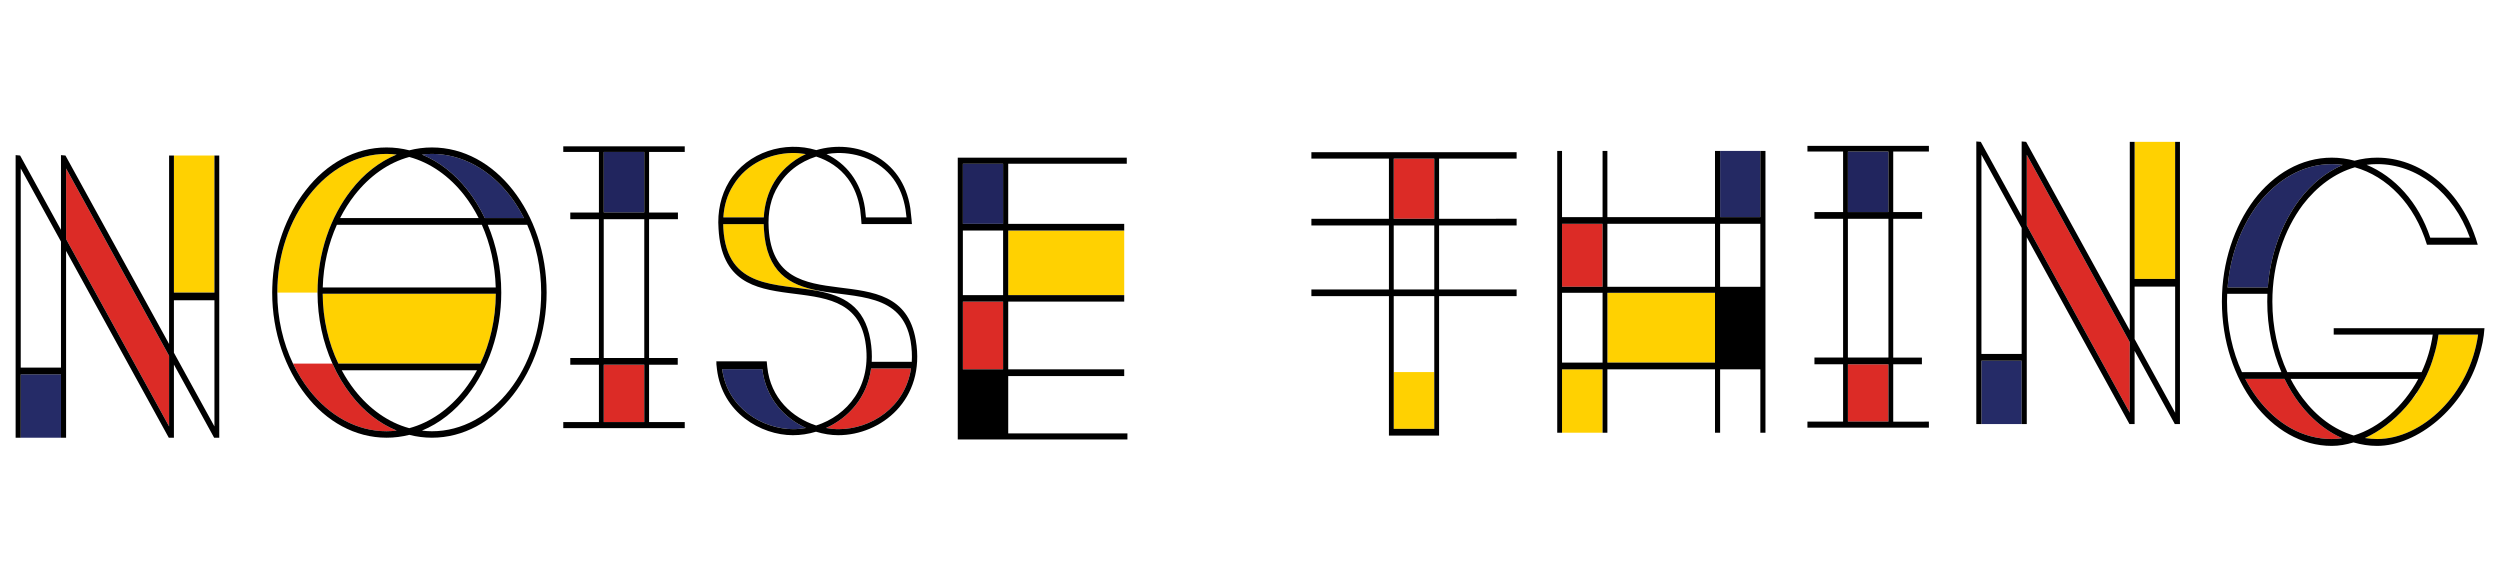 <?xml version="1.0" encoding="utf-8"?>
<!-- Generator: Adobe Illustrator 16.0.0, SVG Export Plug-In . SVG Version: 6.00 Build 0)  -->
<svg version="1.2" baseProfile="tiny" id="Layer_1" xmlns="http://www.w3.org/2000/svg" xmlns:xlink="http://www.w3.org/1999/xlink"
	 viewBox="0 0 1280 300" xml:space="preserve">
<g>
	<g>
		<rect x="89.045" y="79.627" fill="#FFD101" width="20.748" height="70.174"/>
		<polygon fill="#DC2B26" points="33.836,122.439 86.575,218.332 86.575,182.178 33.836,86.231 		"/>
		<rect x="10.618" y="191.646" fill="#252B67" width="20.601" height="32.467"/>
		<path d="M89.045,79.627h-2.47v72.141v24.351L33.516,79.627l-2.298-0.205v38.242L10.3,79.627L8,79.422v108.795v3.43v32.467h1.143
			h1.475v-32.467h20.601v32.467h1.315h1.302V128.47l52.579,95.644h2.63v-37.456l20.588,37.456h2.63V79.627h-1.094h-1.376v70.174
			H89.045V79.627z M31.218,188.217H10.618V86.231l20.601,37.461V188.217z M86.575,218.332l-52.739-95.893V86.231l52.739,95.946
			V218.332z M109.793,153.737v64.595l-20.748-37.739v-26.855H109.793z"/>
	</g>
	<path fill="#FFD101" d="M139.391,147.179l0.017,0.09c0-0.072,0.006-0.146,0.006-0.221L139.391,147.179z"/>
	<g>
		<path fill="#252B67" d="M260.843,99.853c-10.173-13.008-24.282-21.055-39.705-21.055c-1.726,0-3.418,0.135-5.105,0.333
			c8.91,3.659,16.889,9.938,23.395,18.241c3.341,4.273,6.296,9.075,8.778,14.288h20.081
			C266.13,107.396,263.639,103.432,260.843,99.853z"/>
		<path fill="#DC2B26" d="M158.381,199.751c10.173,13.003,24.117,21.057,39.545,21.057c1.742,0,3.462-0.136,5.172-0.336
			c-8.899-3.66-16.899-9.934-23.296-18.24c-3.721-4.755-6.963-10.177-9.604-16.082h-20.187
			C152.376,191.106,155.193,195.674,158.381,199.751z"/>
		<path fill="#FFD101" d="M141.982,149.801h20.594c0-20.434,6.722-39.009,17.225-52.429c6.397-8.304,14.397-14.578,23.296-18.237
			c-1.709-0.202-3.43-0.337-5.172-0.337c-15.428,0-29.372,8.047-39.545,21.055C148.379,112.648,141.982,130.197,141.982,149.801z"/>
		<path fill="#FFD101" d="M173.224,186.149h71.011h1.726c4.934-10.437,7.807-22.626,7.89-35.754h-88.639
			C165.295,163.523,168.245,175.713,173.224,186.149z"/>
		<path d="M197.926,224.107c3.986,0,7.885-0.51,11.645-1.462c3.744,0.952,7.62,1.462,11.567,1.462
			c16.244,0,30.839-8.258,41.508-21.876c10.498-13.418,17.225-31.993,17.225-52.431c0-20.434-6.727-39.009-17.225-52.429
			c-10.669-13.618-25.264-21.877-41.508-21.877c-3.948,0-7.824,0.511-11.567,1.465c-3.76-0.954-7.659-1.465-11.645-1.465
			c-16.084,0-30.85,8.259-41.348,21.877c-10.023,12.813-16.591,30.333-17.164,49.676c0,0.075-0.006,0.148-0.006,0.221
			c-0.022,0.84-0.049,1.684-0.049,2.532c0,20.438,6.721,39.013,17.219,52.431C167.076,215.85,181.842,224.107,197.926,224.107z
			 M209.543,219.229c-10.763-2.923-20.39-9.827-27.943-19.479c-2.438-3.117-4.659-6.521-6.628-10.171h69.258
			c-1.957,3.649-4.168,7.054-6.605,10.171C230.076,209.402,220.355,216.307,209.543,219.229z M246.7,115.087L246.7,115.087v0.004
			c4.229,9.517,6.783,20.405,7.113,32.088h-88.562c0.342-11.683,2.95-22.571,7.229-32.088h66.897h7.322l0,0V115.087z
			 M253.852,150.396c-0.083,13.128-2.956,25.317-7.89,35.754h-1.726h-71.011c-4.979-10.437-7.929-22.626-8.011-35.754H253.852z
			 M277.081,149.801c0,19.612-6.23,37.156-16.238,49.95c-10.173,13.003-24.282,21.057-39.705,21.057
			c-1.726,0-3.418-0.136-5.105-0.332c8.91-3.659,16.889-9.938,23.395-18.244c10.499-13.418,17.219-31.993,17.219-52.431
			c0-12.521-2.531-24.343-6.903-34.71h20.175C274.462,125.319,277.081,137.124,277.081,149.801z M221.138,78.798
			c15.422,0,29.532,8.047,39.705,21.055c2.796,3.579,5.288,7.544,7.444,11.808h-20.081c-2.481-5.213-5.437-10.015-8.778-14.288
			c-6.506-8.304-14.485-14.582-23.395-18.241C217.72,78.933,219.413,78.798,221.138,78.798z M237.624,99.853
			c2.801,3.579,5.294,7.544,7.444,11.808h-5.691h-65.255c2.178-4.264,4.681-8.229,7.477-11.808
			c7.554-9.649,17.18-16.553,27.943-19.483C220.355,83.3,230.076,90.203,237.624,99.853z M141.982,149.801
			c0-19.604,6.397-37.152,16.398-49.948c10.173-13.008,24.117-21.055,39.545-21.055c1.742,0,3.462,0.135,5.172,0.337
			c-8.899,3.659-16.899,9.934-23.296,18.237c-10.503,13.42-17.225,31.995-17.225,52.429c0,13.188,2.812,25.595,7.621,36.349
			c2.641,5.905,5.883,11.327,9.604,16.082c6.397,8.307,14.397,14.58,23.296,18.24c-1.709,0.2-3.43,0.336-5.172,0.336
			c-15.428,0-29.372-8.054-39.545-21.057c-3.188-4.077-6.004-8.645-8.37-13.602C144.955,175.557,141.982,163.162,141.982,149.801z"
			/>
	</g>
	<g>
		<rect x="309.115" y="186.725" fill="#DC2B26" width="20.755" height="29.366"/>
		<rect x="309.115" y="77.799" fill="#21255E" width="20.755" height="30.999"/>
		<path d="M333.553,77.799h17.038v-2.893c-7.719,0-9.28,0-17.038,0c-9.39,0-18.778,0-28.119,0c-7.756,0-9.317,0-17.036,0v2.893
			h17.036h1.216v30.999h-14.662v3.434h14.662v71.056h-14.662v3.438h14.662v29.366h-1.216h-17.036v3.097c7.719,0,9.28,0,17.036,0
			c0.694,0,1.396,0,2.088,0h23.797c0.744,0,1.489,0,2.233,0c7.758,0,9.318,0,17.038,0v-3.097h-17.038h-1.227v-29.366h14.686v-3.438
			h-14.686v-71.056h14.785v-3.434h-14.785V77.799H333.553z M329.87,216.091h-20.755v-29.366h20.755V216.091z M329.87,183.287
			h-20.755v-71.056h20.755V183.287z M329.87,108.798h-20.755V77.799h20.755V108.798z"/>
	</g>
	<g>
		<path fill="#DD2C27" d="M422.909,219.125c2.173,0.394,4.333,0.608,6.429,0.608c16.497,0,34.097-11.096,37.107-31.063h-20.45
			C443.96,203.444,434.477,213.941,422.909,219.125z"/>
		<path fill="#252B67" d="M406.12,219.733c2.172,0,4.361-0.231,6.54-0.608c-11.039-5.018-20.544-15.119-22.353-30.127h-20.567
			C372.463,209.425,390.989,219.733,406.12,219.733z"/>
		<path fill="#FFD101" d="M396.525,92.998c1.676-2.729,3.672-5.127,5.889-7.229c0.011-0.028,0.033-0.066,0.033-0.066
			s0.022-0.003,0.045-0.006c3.004-2.838,6.417-5.121,10.09-6.813c-2.382-0.392-4.78-0.593-7.112-0.544
			c-10.83,0.208-23.136,5.158-30.029,16.515c-3.131,4.883-4.725,10.488-5.089,16.452h20.709
			C391.42,104.723,393.223,98.426,396.525,92.998z"/>
		<path fill="#FFD101" d="M391.111,117.144c-0.061-0.801-0.077-1.602-0.099-2.403h-20.726c0.011,0.729,0.022,1.46,0.066,2.201
			c1.831,31.293,27.21,28.045,48.163,31.979l-0.027-0.226C404.366,145.901,392.34,139.641,391.111,117.144z"/>
		<path fill="#FFD101" d="M411.964,82.606c-0.91,0.464-1.797,0.971-2.668,1.523C409.896,83.775,410.867,83.221,411.964,82.606z"/>
		<path d="M366.911,187.529c0.033,0.407,0.083,0.798,0.132,1.197l0.022,0.271h0.005c2.679,22.354,22.501,33.829,38.888,33.829
			c3.959,0,7.962-0.619,11.832-1.783c3.81,1.161,7.687,1.783,11.387,1.783c21.812,0,44.948-18.166,39.698-48.713
			c-7.879-46.239-72.351-6.605-75.307-57.173c-0.49-8.054,0.981-15.69,5.089-22.087c2.796-4.613,6.506-8.131,10.636-10.725
			c0.871-0.553,1.758-1.06,2.668-1.523c1.925-0.988,3.909-1.812,5.928-2.442c6.208,1.992,12.02,5.658,16.281,11.389
			c3.281,4.539,5.25,9.698,6.236,15.684l0.43,4.07l0.271,3.434h25.799l-0.188-2.105h0.027l-0.148-1.321v-0.007l-0.513-4.69
			c-3.904-26.116-28.159-35.671-48.135-29.758c-15.929-4.846-35.172,0.715-44.646,16.14c-4.262,7.018-6.065,15.478-5.414,24.146
			c2.95,53.876,67.759,14.655,75.136,57.59c3.821,23.061-9.418,38.099-25.154,43.123c-12.091-3.906-23.384-13.935-25.032-30.022
			L392.561,185h-25.81l0.082,1.072l-0.082,0.012L366.911,187.529z M428.682,78.34c10.333-0.207,21.653,3.712,28.705,13.213
			c3.286,4.539,5.26,9.698,6.242,15.684l0.502,4.07h-20.771l-0.491-4.69c-2.068-13.833-9.854-23.015-19.679-27.721
			C425.037,78.594,426.878,78.375,428.682,78.34z M375.44,94.854c6.893-11.356,19.199-16.307,30.029-16.515
			c2.332-0.049,4.73,0.152,7.112,0.544c-3.673,1.692-7.085,3.976-10.09,6.813c-0.028,0.023-0.05,0.048-0.078,0.072
			c-2.216,2.102-4.212,4.499-5.889,7.229c-3.303,5.428-5.105,11.725-5.464,18.309h-20.709
			C370.715,105.343,372.309,99.737,375.44,94.854z M418.514,148.92c-20.952-3.934-46.332-0.686-48.163-31.979
			c-0.044-0.741-0.055-1.473-0.066-2.201h20.726c0.022,0.802,0.038,1.603,0.099,2.403c1.229,22.497,13.255,28.758,27.376,31.551
			c19.69,3.894,43.465,1.033,47.76,26.039c0.613,3.712,0.778,7.217,0.574,10.504h-20.495c0.199-3.498,0.006-7.205-0.667-11.123
			C442.654,156.488,431.422,151.346,418.514,148.92z M445.995,188.67h20.45c-3.01,19.968-20.611,31.063-37.107,31.063
			c-2.096,0-4.256-0.215-6.429-0.608C434.477,213.941,443.96,203.444,445.995,188.67z M390.306,188.998
			c1.809,15.008,11.314,25.109,22.353,30.127c-2.179,0.377-4.367,0.608-6.54,0.608c-15.13,0-33.656-10.309-36.38-30.735H390.306z"/>
	</g>
	<g>
		<polygon fill="#FFD101" points="516.208,151.106 552.38,151.106 575.596,151.106 575.596,118.047 516.208,118.047 		"/>
		<rect x="492.99" y="83.817" fill="#21255E" width="20.601" height="30.796"/>
		<rect x="492.99" y="154.406" fill="#DC2B26" width="20.601" height="34.698"/>
		<path d="M553.695,83.817h23.218v-3.099h-23.218h-40.104h-23.219v33.895v3.434v71.058v3.436v32.458h0.32h22.899h0.326h40.104
			h23.218v-3.095h-23.218h-37.812V192.54h59.388v-3.436h-59.388v-34.698h36.172h23.215v-1.689v-1.61H552.38h-36.172v-33.06h59.388
			v-2.315v-1.118h-59.388V83.817H553.695z M492.99,83.817h20.601v30.796H492.99V83.817z M492.99,118.047h20.601v33.06H492.99
			V118.047z M492.99,154.406h20.601v34.698H492.99V154.406z"/>
	</g>
</g>
<g>
	<g>
		<rect x="713.59" y="190.502" fill="#FFD101" width="20.761" height="29.079"/>
		<rect x="713.59" y="81.212" fill="#DC2B26" width="20.761" height="30.799"/>
		<path d="M694.65,77.914h-23.219v3.298h23.219h16.48v30.799h-39.699v3.431h39.699v32.749h-39.699v3.435h39.699v67.956v3.436h2.459
			h20.761h2.459v-3.436v-67.956h39.699v-3.435H736.81v-32.749h39.699v-3.431H736.81V81.212h16.48h23.219v-3.298H753.29H694.65z
			 M713.59,81.212h20.761v30.799H713.59V81.212z M713.59,115.441h20.761v32.749H713.59V115.441z M713.59,219.581v-29.079v-38.877
			h20.761v38.877v29.079H713.59z"/>
	</g>
	<g>
		<rect x="880.696" y="77.271" fill="#242963" width="20.6" height="33.893"/>
		<rect x="822.979" y="149.93" fill="#FFD101" width="55.099" height="35.726"/>
		<rect x="799.761" y="114.598" fill="#DC2B26" width="20.759" height="32.238"/>
		<rect x="799.761" y="189.09" fill="#FFD101" width="20.759" height="32.462"/>
		<path d="M797.301,77.271v144.28h2.106h0.354V189.09h20.759v32.462h2.459V189.09h7.052h45.847h2.2v32.462h2.619V189.09h20.6v32.462
			h2.619V77.271h-1.12h-1.499v33.893h-20.6V77.271h-1.059h-1.561v33.893h-55.099V77.271h-2.459v33.893h-20.759V77.271H797.301z
			 M799.761,185.655V149.93h20.759v35.726H799.761z M880.696,114.598h20.6v32.238h-20.6V114.598z M822.979,114.598h55.099v32.238
			h-55.099V114.598z M822.979,149.93h55.099v35.726h-2.2H830.03h-7.052V149.93z M820.52,114.598v32.238h-20.759v-32.238H820.52z"/>
	</g>
	<g>
		<rect x="946.123" y="186.512" fill="#DC2B26" width="20.754" height="29.365"/>
		<rect x="946.123" y="77.586" fill="#21255E" width="20.754" height="30.999"/>
		<path d="M970.56,77.586h17.038v-2.894c-7.72,0-9.279,0-17.038,0c-9.39,0-18.78,0-28.12,0c-7.755,0-9.315,0-17.034,0v2.894h17.034
			h1.219v30.999h-14.664v3.433h14.664v71.057h-14.664v3.438h14.664v29.365h-1.219h-17.034v3.099c7.719,0,9.279,0,17.034,0
			c0.695,0,1.396,0,2.09,0h23.798c0.744,0,1.488,0,2.232,0c7.759,0,9.318,0,17.038,0v-3.099H970.56h-1.227v-29.365h14.686v-3.438
			h-14.686v-71.057h14.785v-3.433h-14.785V77.586H970.56z M966.877,215.877h-20.754v-29.365h20.754V215.877z M966.877,183.074
			h-20.754v-71.057h20.754V183.074z M966.877,108.585h-20.754V77.586h20.754V108.585z"/>
	</g>
	<g>
		<rect x="1092.921" y="72.627" fill="#FFD101" width="20.749" height="70.174"/>
		<polygon fill="#DC2B26" points="1037.712,115.441 1090.45,211.333 1090.45,175.177 1037.712,79.231 		"/>
		<rect x="1014.493" y="184.647" fill="#252B67" width="20.6" height="32.467"/>
		<path d="M1092.921,72.627h-2.471v72.142v24.349l-53.059-96.49l-2.299-0.205v38.242l-20.919-38.037l-2.3-0.205v108.795v3.431
			v32.467h1.145h1.475v-32.467h20.6v32.467h1.317h1.302v-95.646l52.579,95.646h2.63v-37.459l20.588,37.459h2.632V72.627h-1.096
			h-1.375v70.174h-20.749V72.627z M1035.093,181.217h-20.6V79.231l20.6,37.462V181.217z M1090.45,211.333l-52.738-95.892v-36.21
			l52.738,95.945V211.333z M1113.67,146.737v64.596l-20.749-37.742v-26.854H1113.67z"/>
	</g>
	<g>
		<path fill="#DC2B26" d="M1155.819,203.94c9.843,13.005,23.13,20.849,38.062,20.849c1.753,0,3.517-0.174,5.282-0.439
			c-6.154-2.747-11.833-6.838-16.834-11.995l-0.043-0.033l-0.029-0.036c-1.764-1.833-3.444-3.785-5.028-5.869
			c-2.838-3.749-5.375-7.929-7.57-12.438h-20.097C1151.424,197.558,1153.52,200.894,1155.819,203.94z"/>
		<path fill="#242963" d="M1177.229,102.39c6.159-8.122,13.774-14.312,22.276-17.965c-1.863-0.24-3.733-0.405-5.624-0.405
			c-14.932,0-28.219,8.05-38.062,20.845c-8.326,11.194-14.01,25.867-15.307,42.355h20.595
			C1162.418,129.847,1168.424,114.199,1177.229,102.39z"/>
		<path fill="#FFD101" d="M1231.573,208.602c-6.087,6.87-13.294,12.285-20.738,15.68c2.058,0.305,4.136,0.508,6.258,0.508
			c22.978,0,47.414-22.91,51.682-53.461h-20.263c-0.48,3.78-1.312,7.465-2.466,11.148c-1.896,6.646-4.862,12.83-8.54,18.385
			l-0.314,0.861l-2.243,2.761c-1.01,1.338-2.058,2.632-3.15,3.876l-0.164,0.194L1231.573,208.602z"/>
		<path d="M1193.881,228.301c3.622,0,7.371-0.639,11.109-1.784c3.91,1.134,7.951,1.784,12.103,1.784
			c20.512,0,44.63-19.406,52.173-45.824c1.482-4.749,2.464-9.499,2.789-14.446h-23.218h-30.757h-23.218v3.298h23.218h27.477
			c-0.961,6.86-2.957,13.307-5.701,19.216h-68.752c-4.824-10.524-7.653-22.899-7.653-36.14c0-19.405,6.071-36.741,15.587-49.54
			c7.252-9.43,16.388-16.248,26.66-19.202c16.393,4.608,30.523,18.734,36.902,39.638h0.194h2.597h20.429h2.789l-1.097-3.626h-0.039
			c-8.371-25.313-28.76-40.956-50.38-40.956c-3.953,0-7.817,0.542-11.551,1.558c-3.804-1.005-7.707-1.558-11.661-1.558
			c-15.588,0-29.697,8.254-39.87,21.672c-10.002,13.418-16.397,31.787-16.397,52.015c0,20.434,6.396,38.803,16.397,52.012
			C1164.184,219.838,1178.293,228.301,1193.881,228.301z M1217.093,84.02c20.153,0,38.939,14.048,47.485,37.654h-20.285
			c-5.999-18.152-18.196-31.289-32.592-37.292C1213.472,84.146,1215.279,84.02,1217.093,84.02z M1246.046,182.477
			c1.153-3.684,1.985-7.368,2.466-11.148h20.263c-4.268,30.551-28.704,53.461-51.682,53.461c-2.122,0-4.2-0.203-6.258-0.508
			c7.444-3.395,14.651-8.81,20.738-15.68c0.07-0.083,0.148-0.158,0.225-0.242c1.093-1.244,2.141-2.538,3.15-3.876
			c0.887-1.176,1.741-2.381,2.558-3.622C1241.184,195.307,1244.149,189.123,1246.046,182.477z M1238.156,193.979
			c-7.709,14.392-20.043,24.994-33.05,29c-10.029-2.991-18.956-9.639-26.069-19.038c-2.298-3.047-4.394-6.383-6.258-9.962H1238.156z
			 M1155.819,104.864c9.843-12.795,23.13-20.845,38.062-20.845c1.891,0,3.761,0.165,5.624,0.405
			c-8.502,3.652-16.117,9.843-22.276,17.965c-8.805,11.81-14.811,27.457-16.121,44.83h-20.595
			C1141.81,130.731,1147.493,116.059,1155.819,104.864z M1140.237,154.404c0-1.335,0.033-2.656,0.089-3.971h20.588
			c-0.056,1.316-0.082,2.64-0.082,3.971c0,13.185,2.674,25.504,7.249,36.14h-20.195
			C1143.066,180.02,1140.237,167.645,1140.237,154.404z M1169.658,193.979c2.195,4.509,4.732,8.688,7.57,12.438
			c1.584,2.084,3.265,4.036,5.028,5.869c0.029,0.021,0.052,0.043,0.072,0.069c5.001,5.157,10.68,9.248,16.834,11.995
			c-1.766,0.266-3.529,0.439-5.282,0.439c-14.932,0-28.219-7.844-38.062-20.849c-2.3-3.047-4.396-6.383-6.258-9.962H1169.658z"/>
	</g>
</g>
</svg>
